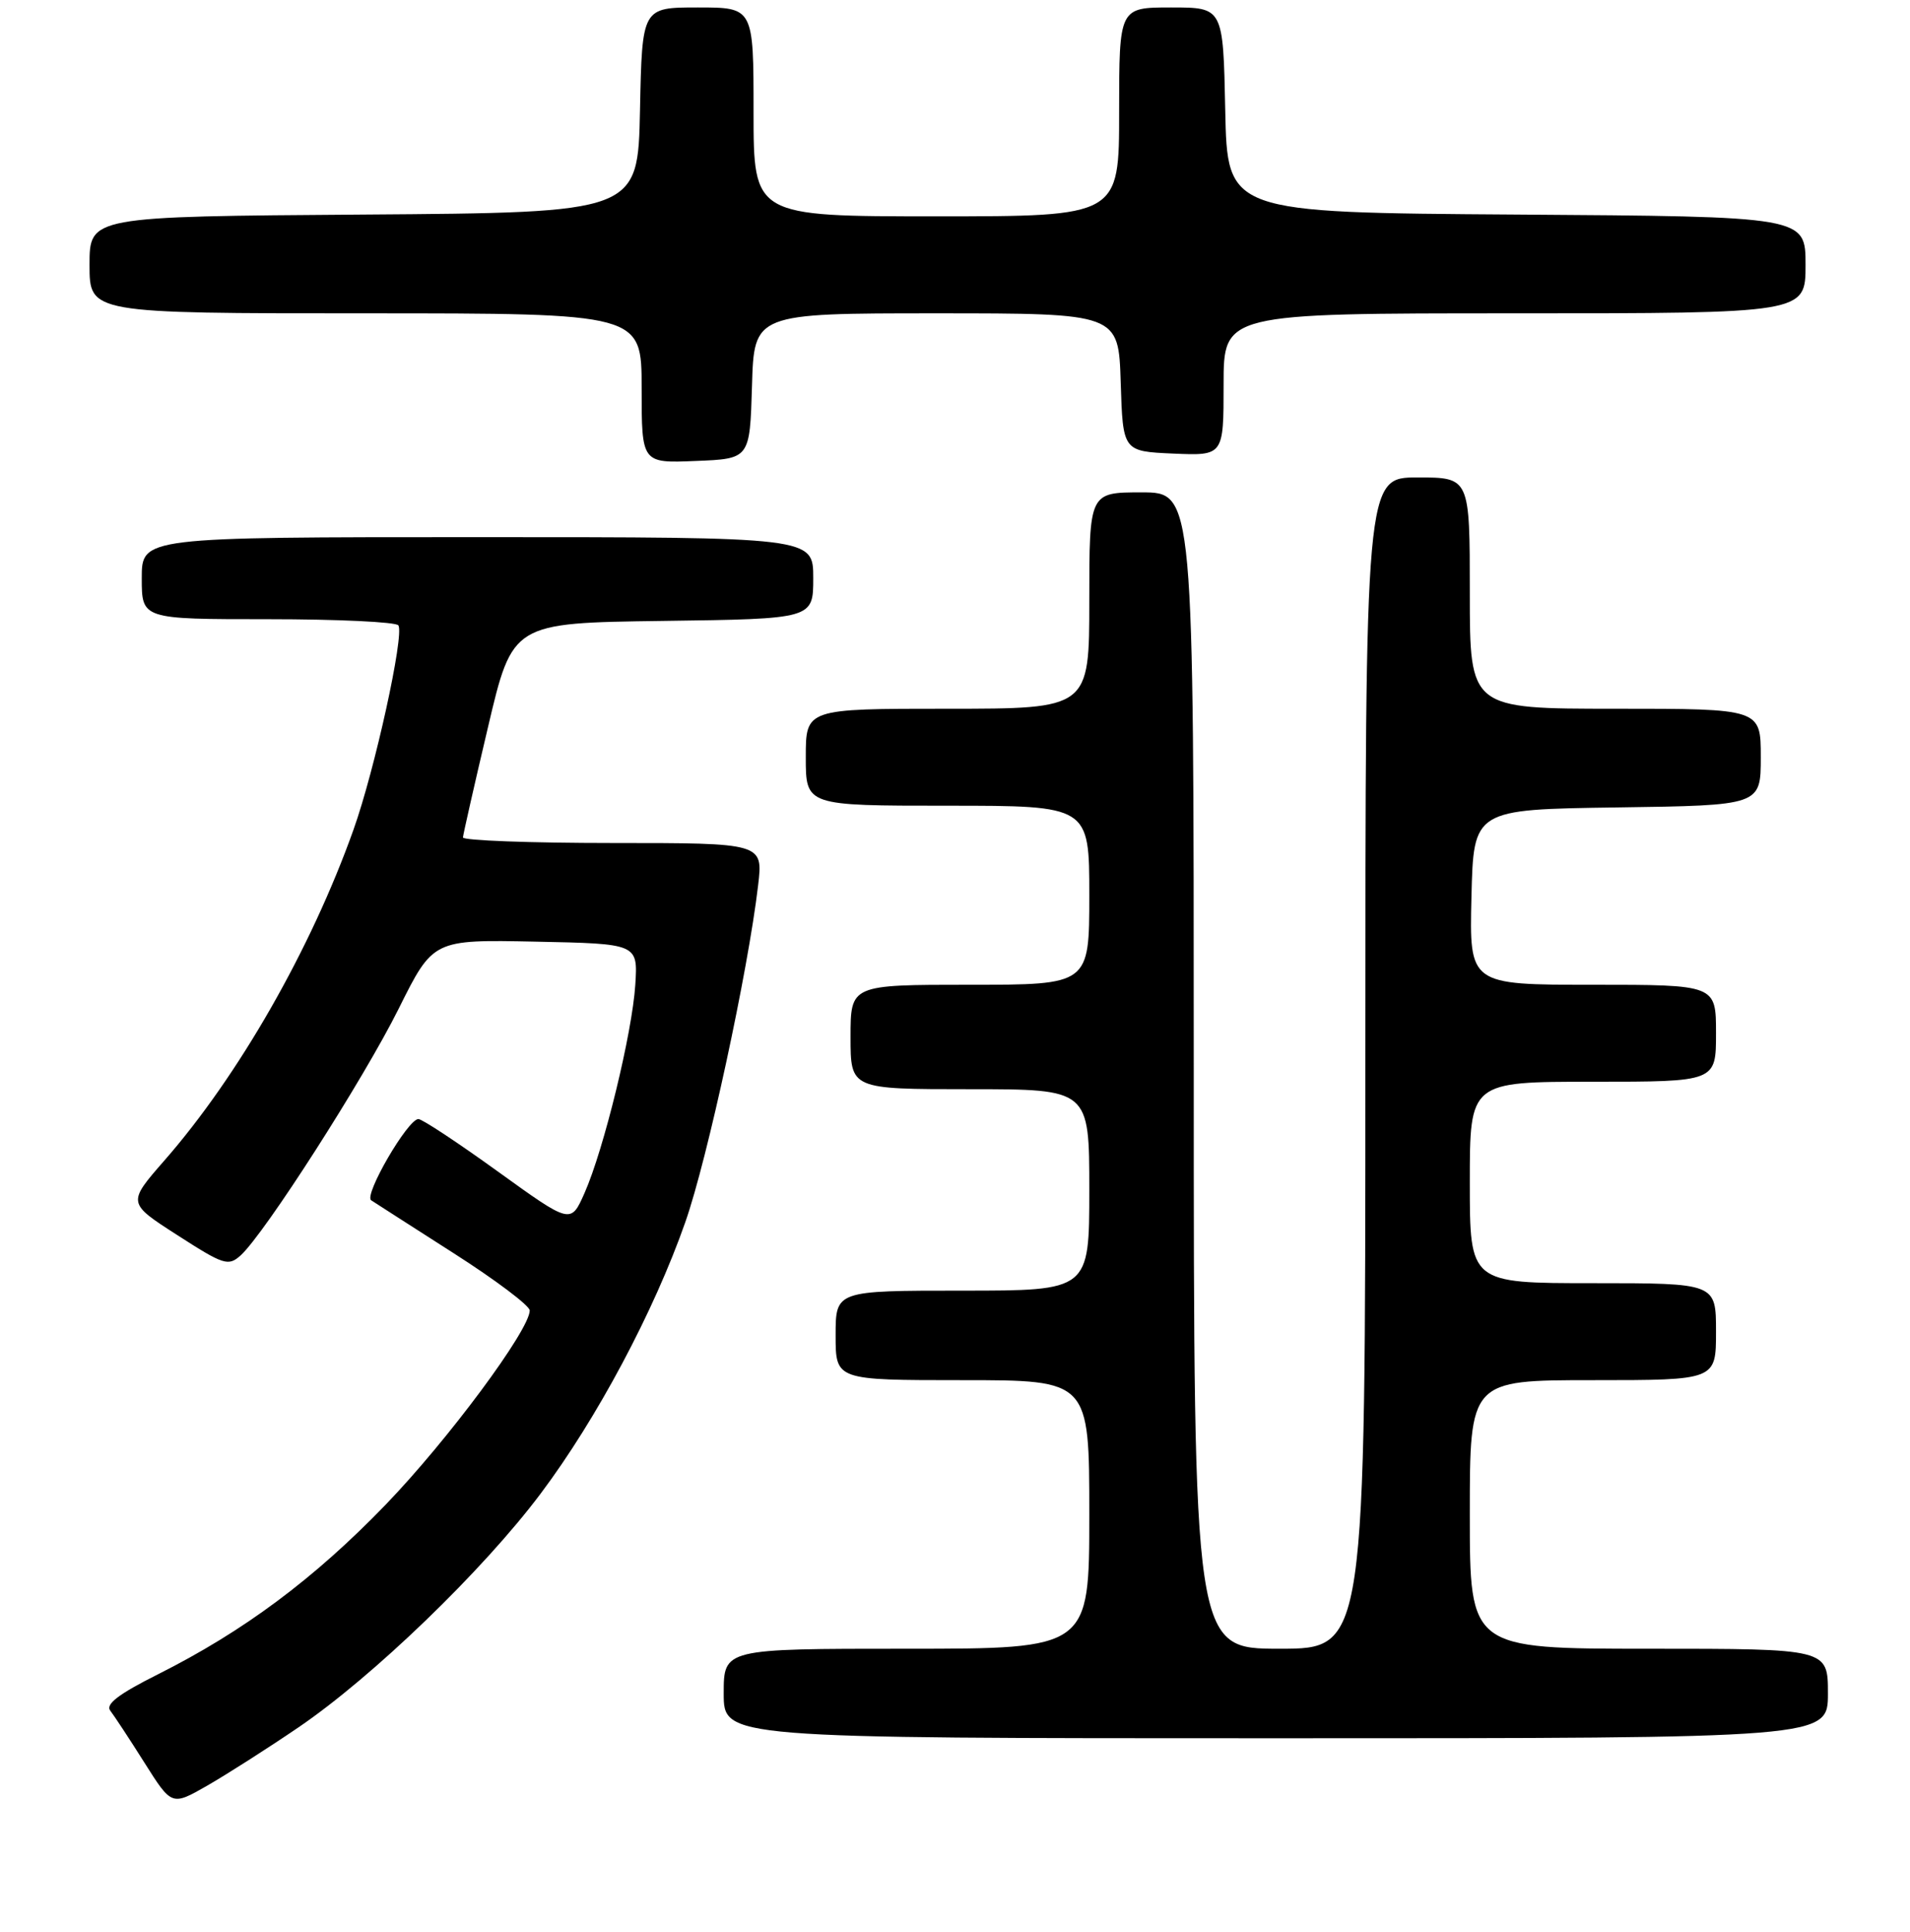 <?xml version="1.0" encoding="UTF-8" standalone="no"?>
<!DOCTYPE svg PUBLIC "-//W3C//DTD SVG 1.1//EN" "http://www.w3.org/Graphics/SVG/1.1/DTD/svg11.dtd" >
<svg xmlns="http://www.w3.org/2000/svg" xmlns:xlink="http://www.w3.org/1999/xlink" version="1.1" viewBox="0 0 256 259">
 <g >
 <path fill="currentColor"
d=" M 39.96 231.57 C 49.95 224.78 64.73 210.52 72.47 200.20 C 79.99 190.18 87.67 175.77 91.86 163.80 C 94.82 155.36 100.26 130.18 101.61 118.68 C 102.28 113.00 102.28 113.00 82.14 113.00 C 71.06 113.00 62.02 112.66 62.05 112.25 C 62.08 111.84 63.58 105.20 65.40 97.50 C 68.69 83.50 68.69 83.50 88.85 83.23 C 109.00 82.96 109.00 82.96 109.00 77.48 C 109.00 72.00 109.00 72.00 64.00 72.00 C 19.00 72.00 19.00 72.00 19.00 77.50 C 19.00 83.00 19.00 83.00 35.94 83.00 C 45.26 83.00 53.11 83.37 53.40 83.83 C 54.20 85.14 50.23 103.24 47.37 111.24 C 41.67 127.24 31.97 144.20 22.04 155.55 C 17.06 161.25 17.06 161.25 23.77 165.56 C 29.99 169.57 30.60 169.76 32.25 168.28 C 35.46 165.37 48.73 144.66 53.43 135.22 C 58.05 125.94 58.05 125.94 71.77 126.22 C 85.50 126.50 85.50 126.50 85.15 132.00 C 84.73 138.50 80.94 154.05 78.34 159.93 C 76.50 164.08 76.50 164.08 66.74 157.04 C 61.38 153.17 56.58 150.00 56.08 150.00 C 54.66 150.00 48.73 160.21 49.75 160.89 C 50.26 161.23 55.24 164.42 60.83 168.00 C 66.42 171.57 71.00 175.02 71.00 175.66 C 71.00 178.26 60.02 193.05 51.70 201.68 C 42.10 211.63 32.67 218.65 21.17 224.43 C 15.90 227.07 14.11 228.44 14.78 229.30 C 15.29 229.96 17.36 233.10 19.37 236.29 C 23.02 242.07 23.02 242.07 27.76 239.36 C 30.37 237.86 35.86 234.36 39.96 231.57 Z  M 245.00 227.00 C 245.00 221.00 245.00 221.00 221.00 221.00 C 197.00 221.00 197.00 221.00 197.00 203.00 C 197.00 185.00 197.00 185.00 213.50 185.00 C 230.00 185.00 230.00 185.00 230.00 178.50 C 230.00 172.00 230.00 172.00 213.50 172.00 C 197.00 172.00 197.00 172.00 197.00 158.50 C 197.00 145.00 197.00 145.00 213.50 145.00 C 230.00 145.00 230.00 145.00 230.00 138.50 C 230.00 132.00 230.00 132.00 213.47 132.00 C 196.94 132.00 196.94 132.00 197.22 120.25 C 197.50 108.50 197.50 108.50 216.75 108.23 C 236.00 107.96 236.00 107.96 236.00 101.48 C 236.00 95.00 236.00 95.00 216.50 95.00 C 197.00 95.00 197.00 95.00 197.00 79.50 C 197.00 64.00 197.00 64.00 190.00 64.00 C 183.00 64.00 183.00 64.00 183.00 142.50 C 183.00 221.00 183.00 221.00 171.50 221.00 C 160.00 221.00 160.00 221.00 160.00 143.50 C 160.00 66.00 160.00 66.00 153.00 66.00 C 146.00 66.00 146.00 66.00 146.00 80.50 C 146.00 95.00 146.00 95.00 127.00 95.00 C 108.00 95.00 108.00 95.00 108.00 101.50 C 108.00 108.00 108.00 108.00 127.00 108.00 C 146.00 108.00 146.00 108.00 146.00 120.00 C 146.00 132.00 146.00 132.00 130.00 132.00 C 114.00 132.00 114.00 132.00 114.00 139.00 C 114.00 146.00 114.00 146.00 130.00 146.00 C 146.00 146.00 146.00 146.00 146.00 159.50 C 146.00 173.00 146.00 173.00 129.00 173.00 C 112.00 173.00 112.00 173.00 112.00 179.00 C 112.00 185.00 112.00 185.00 129.00 185.00 C 146.00 185.00 146.00 185.00 146.00 203.00 C 146.00 221.00 146.00 221.00 121.50 221.00 C 97.00 221.00 97.00 221.00 97.00 227.00 C 97.00 233.00 97.00 233.00 171.00 233.00 C 245.00 233.00 245.00 233.00 245.00 227.00 Z  M 100.79 51.75 C 101.07 42.00 101.07 42.00 125.50 42.00 C 149.92 42.00 149.92 42.00 150.21 51.25 C 150.50 60.50 150.50 60.50 157.25 60.80 C 164.00 61.09 164.00 61.09 164.00 51.55 C 164.00 42.00 164.00 42.00 203.00 42.00 C 242.00 42.00 242.00 42.00 242.00 35.51 C 242.00 29.02 242.00 29.02 203.25 28.76 C 164.50 28.50 164.50 28.50 164.22 14.75 C 163.94 1.00 163.94 1.00 156.97 1.00 C 150.00 1.00 150.00 1.00 150.00 15.00 C 150.00 29.00 150.00 29.00 125.50 29.00 C 101.00 29.00 101.00 29.00 101.00 15.00 C 101.00 1.00 101.00 1.00 93.53 1.00 C 86.06 1.00 86.06 1.00 85.78 14.75 C 85.50 28.50 85.50 28.50 48.75 28.76 C 12.00 29.02 12.00 29.02 12.00 35.51 C 12.00 42.00 12.00 42.00 49.00 42.00 C 86.00 42.00 86.00 42.00 86.00 52.04 C 86.00 62.09 86.00 62.09 93.25 61.79 C 100.50 61.50 100.50 61.50 100.79 51.75 Z "/>
</g>
</svg>